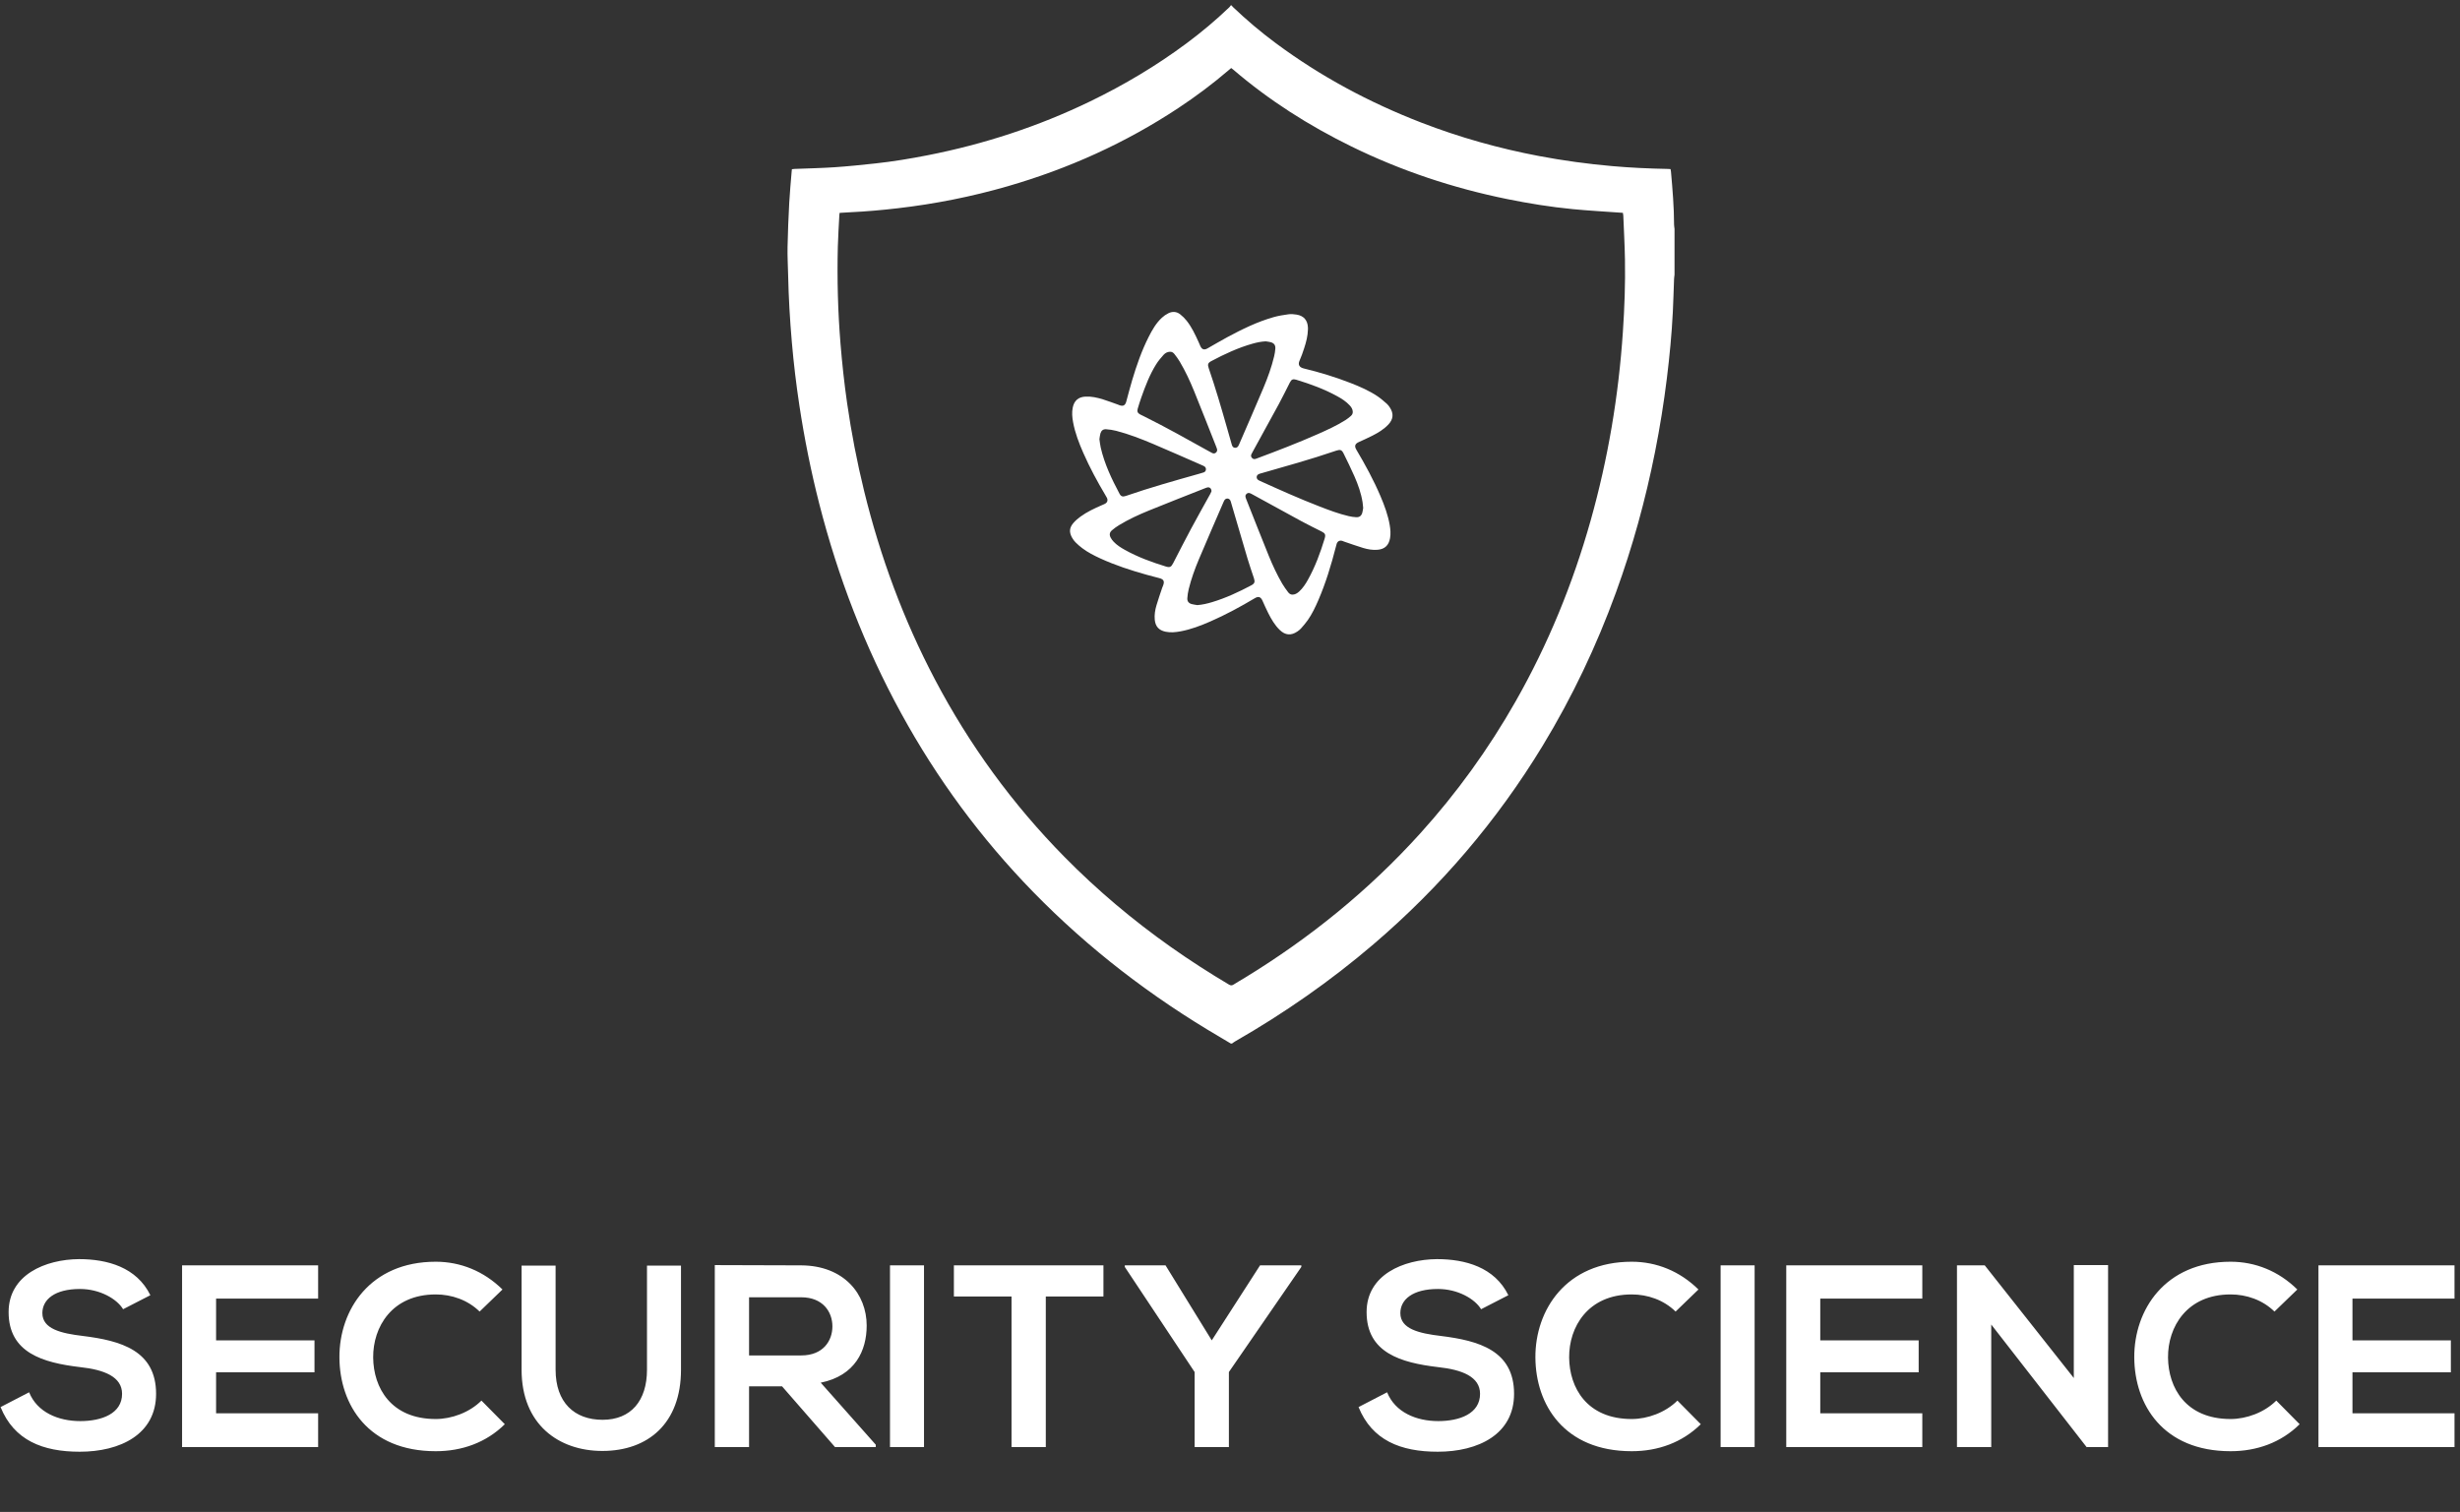 <svg width="379" height="233" viewBox="0 0 379 233" fill="none" xmlns="http://www.w3.org/2000/svg">
<rect x="0" y="0" width="379" height="233" fill="#333333" stroke="none"/>
<path d="M189.629 160.82C189.073 160.488 188.519 160.153 187.961 159.826C177.388 153.63 167.743 146.242 159.181 137.46C151.14 129.212 144.366 120.025 138.835 109.922C133.239 99.699 129.097 88.907 126.215 77.621C124.937 72.616 123.926 67.558 123.152 62.452C122.665 59.244 122.281 56.022 122 52.788C121.698 49.319 121.495 45.844 121.423 42.362C121.393 40.931 121.305 39.5 121.334 38.071C121.379 35.785 121.475 33.5 121.596 31.217C121.682 29.597 121.844 27.982 121.973 26.364C121.98 26.278 121.993 26.192 122.007 26.076C122.142 26.06 122.269 26.037 122.397 26.032C124.461 25.948 126.528 25.911 128.588 25.772C130.676 25.631 132.761 25.414 134.843 25.189C137.556 24.896 140.248 24.45 142.926 23.924C151.622 22.215 159.981 19.485 167.963 15.62C173.195 13.087 178.169 10.127 182.834 6.654C185.133 4.943 187.323 3.103 189.394 1.122C189.485 1.035 189.551 0.921 189.629 0.82C189.659 0.82 189.688 0.82 189.718 0.82C189.806 0.917 189.888 1.021 189.982 1.111C192.055 3.09 194.243 4.934 196.543 6.643C203.443 11.771 210.951 15.789 218.959 18.888C224.846 21.166 230.898 22.868 237.1 24.044C240.828 24.751 244.581 25.261 248.359 25.596C251.196 25.848 254.041 25.976 256.889 26.031C257.047 26.034 257.205 26.047 257.374 26.057C257.4 26.222 257.429 26.351 257.441 26.482C257.681 29.186 257.91 31.891 257.915 34.609C257.916 34.827 257.961 35.045 257.986 35.264V42.347C257.961 42.565 257.923 42.783 257.915 43.002C257.849 44.697 257.808 46.393 257.724 48.087C257.554 51.492 257.228 54.884 256.811 58.266C256.343 62.072 255.734 65.857 254.988 69.62C253.523 77.009 251.529 84.25 248.952 91.329C245.962 99.544 242.233 107.407 237.696 114.882C230.646 126.496 221.928 136.69 211.605 145.516C204.969 151.19 197.837 156.157 190.267 160.5C190.105 160.592 189.959 160.712 189.806 160.82H189.629V160.82ZM189.684 10.485C189.551 10.597 189.427 10.699 189.305 10.803C186.839 12.921 184.24 14.863 181.529 16.656C173.394 22.036 164.606 25.998 155.245 28.704C149.693 30.309 144.044 31.43 138.303 32.095C135.87 32.378 133.432 32.595 130.984 32.709C130.443 32.735 129.903 32.773 129.353 32.807C129.338 32.927 129.322 33.013 129.318 33.099C129.235 34.749 129.118 36.399 129.079 38.05C128.959 43.025 129.087 47.993 129.491 52.955C129.741 56.014 130.07 59.064 130.506 62.101C131.163 66.673 132.035 71.204 133.136 75.69C135.614 85.79 139.185 95.48 144.03 104.691C149.342 114.791 155.987 123.919 163.994 132.053C169.039 137.178 174.517 141.792 180.39 145.939C183.296 147.991 186.284 149.915 189.343 151.732C189.611 151.892 189.803 151.889 190.058 151.724C190.641 151.349 191.246 151.009 191.838 150.647C201.845 144.526 210.868 137.209 218.747 128.503C224.414 122.242 229.327 115.436 233.499 108.096C238.509 99.281 242.318 89.967 245.063 80.212C247.741 70.694 249.372 60.997 250.031 51.133C250.28 47.421 250.416 43.705 250.35 39.986C250.31 37.729 250.184 35.474 250.094 33.219C250.088 33.079 250.053 32.941 250.032 32.802C249.912 32.792 249.839 32.786 249.766 32.781C247.265 32.599 244.759 32.468 242.264 32.225C238.886 31.896 235.537 31.356 232.211 30.68C223.872 28.986 215.862 26.323 208.218 22.577C201.658 19.362 195.532 15.473 189.977 10.709C189.889 10.634 189.793 10.568 189.684 10.485H189.684Z" fill="white"/>
<path d="M201.508 50.775C201.483 51.774 201.234 52.73 200.924 53.671C200.712 54.315 200.495 54.961 200.216 55.578C199.961 56.143 200.13 56.602 200.847 56.776C203.301 57.369 205.714 58.1 208.068 59.019C209.526 59.588 210.963 60.211 212.265 61.092C212.762 61.43 213.215 61.837 213.67 62.232C213.845 62.384 213.986 62.584 214.116 62.779C214.749 63.728 214.671 64.605 213.89 65.43C213.189 66.17 212.331 66.688 211.434 67.143C210.75 67.49 210.05 67.804 209.352 68.121C208.75 68.394 208.632 68.738 208.975 69.315C210.346 71.626 211.629 73.984 212.683 76.459C213.297 77.899 213.839 79.365 214.106 80.916C214.221 81.588 214.278 82.26 214.157 82.941C213.96 84.042 213.343 84.633 212.228 84.725C211.468 84.789 210.721 84.656 210.001 84.439C209.028 84.145 208.07 83.798 207.107 83.472C207.009 83.439 206.917 83.389 206.819 83.359C206.407 83.233 206.082 83.392 205.938 83.794C205.889 83.932 205.86 84.078 205.823 84.221C205.095 87.053 204.256 89.849 203.091 92.536C202.638 93.579 202.15 94.608 201.499 95.543C201.181 96.001 200.81 96.425 200.441 96.845C200.277 97.031 200.071 97.186 199.865 97.326C198.907 97.978 198.019 97.9 197.181 97.098C196.401 96.351 195.872 95.429 195.39 94.48C195.071 93.849 194.789 93.198 194.496 92.554C194.234 91.977 193.879 91.856 193.331 92.183C191.111 93.505 188.844 94.737 186.474 95.771C184.985 96.421 183.47 97.003 181.863 97.298C181.104 97.437 180.342 97.511 179.577 97.352C178.549 97.137 178.011 96.551 177.909 95.51C177.834 94.751 177.961 94.004 178.172 93.281C178.435 92.376 178.754 91.487 179.052 90.591C179.094 90.465 179.15 90.345 179.198 90.221C179.44 89.587 179.282 89.272 178.639 89.101C177.983 88.927 177.325 88.762 176.672 88.579C174.227 87.894 171.815 87.111 169.503 86.049C168.537 85.605 167.59 85.12 166.737 84.479C166.372 84.205 166.028 83.9 165.705 83.579C165.499 83.373 165.322 83.128 165.177 82.874C164.694 82.026 164.74 81.325 165.375 80.591C165.69 80.227 166.068 79.905 166.458 79.62C167.464 78.884 168.588 78.36 169.726 77.864C169.901 77.787 170.083 77.72 170.25 77.627C170.61 77.427 170.714 77.101 170.542 76.724C170.481 76.591 170.398 76.467 170.322 76.341C169.062 74.221 167.89 72.055 166.899 69.796C166.228 68.267 165.628 66.712 165.325 65.061C165.188 64.317 165.117 63.571 165.27 62.819C165.487 61.749 166.133 61.176 167.226 61.12C168.154 61.072 169.049 61.273 169.924 61.545C170.712 61.79 171.484 62.087 172.262 62.361C172.318 62.381 172.371 62.408 172.426 62.429C173.025 62.66 173.353 62.494 173.519 61.881C173.818 60.785 174.099 59.684 174.424 58.597C175.109 56.305 175.891 54.047 176.974 51.907C177.515 50.839 178.111 49.797 178.999 48.971C179.296 48.694 179.646 48.453 180.01 48.272C180.623 47.969 181.26 48.002 181.809 48.425C182.178 48.71 182.52 49.049 182.811 49.414C183.608 50.414 184.143 51.568 184.667 52.725C184.758 52.927 184.84 53.133 184.931 53.334C185.174 53.867 185.52 53.98 186.038 53.688C187.053 53.115 188.053 52.516 189.079 51.964C191.369 50.733 193.701 49.589 196.212 48.875C196.96 48.663 197.737 48.538 198.509 48.433C198.911 48.378 199.337 48.415 199.741 48.48C200.86 48.658 201.446 49.335 201.508 50.466C201.513 50.569 201.508 50.672 201.508 50.775L201.508 50.775ZM194.997 52.602C194.308 52.636 193.645 52.773 192.99 52.957C190.749 53.587 188.653 54.566 186.606 55.655C186.107 55.92 186.024 56.166 186.213 56.714C187.249 59.726 188.141 62.783 189.014 65.846C189.269 66.739 189.525 67.632 189.778 68.526C189.852 68.787 189.979 68.992 190.278 69.009C190.57 69.025 190.738 68.851 190.847 68.602C190.865 68.561 190.885 68.522 190.903 68.481C192.159 65.571 193.436 62.67 194.662 59.748C195.323 58.171 195.91 56.562 196.305 54.892C196.396 54.507 196.46 54.11 196.485 53.715C196.519 53.19 196.285 52.879 195.778 52.735C195.525 52.664 195.258 52.645 194.997 52.602L194.997 52.602ZM210.019 78.266C209.984 77.936 209.967 77.671 209.925 77.41C209.706 76.015 209.236 74.694 208.673 73.41C208.152 72.223 207.577 71.059 207.006 69.895C206.724 69.318 206.479 69.241 205.859 69.45C205.775 69.478 205.691 69.506 205.607 69.534C201.922 70.793 198.171 71.833 194.429 72.903C194.259 72.951 194.083 72.989 193.924 73.064C193.542 73.245 193.501 73.713 193.84 73.965C193.921 74.025 194.018 74.068 194.112 74.11C197.161 75.49 200.215 76.86 203.338 78.067C204.795 78.631 206.259 79.182 207.785 79.538C208.156 79.625 208.539 79.683 208.92 79.704C209.431 79.733 209.728 79.518 209.878 79.028C209.959 78.764 209.981 78.481 210.019 78.266L210.019 78.266ZM199.145 91.636C199.484 91.632 199.812 91.474 200.152 91.163C200.725 90.638 201.144 89.997 201.517 89.324C202.627 87.329 203.411 85.202 204.074 83.025C204.268 82.389 204.172 82.188 203.591 81.897C202.563 81.381 201.528 80.877 200.517 80.329C197.963 78.946 195.42 77.543 192.874 76.145C192.604 75.997 192.339 75.862 192.06 76.1C191.776 76.342 191.881 76.629 191.993 76.911C193.153 79.829 194.295 82.754 195.477 85.663C196.076 87.138 196.75 88.584 197.555 89.961C197.821 90.417 198.141 90.844 198.457 91.269C198.628 91.501 198.869 91.649 199.145 91.636ZM184.472 93.252C185.252 93.192 185.998 93.017 186.734 92.796C188.847 92.16 190.837 91.235 192.78 90.202C193.295 89.928 193.376 89.678 193.187 89.108C192.854 88.1 192.501 87.098 192.199 86.081C191.349 83.228 190.52 80.368 189.682 77.51C189.645 77.383 189.616 77.25 189.557 77.133C189.369 76.757 188.902 76.724 188.654 77.065C188.603 77.135 188.566 77.218 188.531 77.299C187.253 80.263 185.956 83.22 184.705 86.196C184.076 87.69 183.524 89.218 183.137 90.796C183.026 91.252 182.956 91.723 182.926 92.191C182.896 92.65 183.124 92.949 183.566 93.083C183.858 93.171 184.169 93.198 184.472 93.252ZM186.648 75.717C186.656 75.318 186.401 75.071 186.082 75.107C185.953 75.122 185.825 75.171 185.702 75.22C182.811 76.365 179.913 77.493 177.033 78.667C175.436 79.317 173.867 80.04 172.389 80.938C172.013 81.167 171.652 81.429 171.318 81.716C170.95 82.031 170.885 82.397 171.102 82.831C171.219 83.064 171.385 83.281 171.563 83.472C172.062 84.006 172.677 84.39 173.309 84.743C175.303 85.854 177.432 86.633 179.607 87.3C180.232 87.492 180.436 87.387 180.735 86.805C181.654 85.023 182.563 83.236 183.51 81.469C184.471 79.677 185.474 77.906 186.456 76.125C186.54 75.973 186.605 75.81 186.648 75.717ZM208.415 63.466C208.405 63.073 208.209 62.766 207.957 62.488C207.404 61.878 206.718 61.444 206.005 61.053C204.006 59.952 201.873 59.179 199.697 58.516C199.198 58.365 198.963 58.478 198.728 58.939C198.159 60.055 197.611 61.183 197.015 62.285C195.696 64.724 194.353 67.148 193.02 69.579C192.942 69.721 192.859 69.861 192.792 70.009C192.706 70.2 192.731 70.388 192.867 70.547C193.012 70.715 193.196 70.793 193.421 70.725C193.505 70.7 193.588 70.668 193.671 70.637C196.82 69.46 199.959 68.257 203.034 66.895C204.491 66.25 205.942 65.592 207.292 64.737C207.577 64.556 207.842 64.341 208.1 64.122C208.295 63.956 208.426 63.741 208.415 63.466H208.415ZM180.249 54.21C179.918 54.217 179.553 54.355 179.257 54.69C178.849 55.151 178.444 55.628 178.119 56.148C177.121 57.746 176.455 59.498 175.831 61.265C175.63 61.835 175.449 62.412 175.28 62.992C175.157 63.414 175.274 63.662 175.66 63.87C175.867 63.982 176.084 64.077 176.295 64.182C179.649 65.85 182.914 67.684 186.185 69.505C186.378 69.613 186.569 69.726 186.769 69.82C186.972 69.916 187.174 69.9 187.344 69.742C187.511 69.588 187.561 69.396 187.495 69.177C187.465 69.079 187.43 68.981 187.392 68.885C186.251 66.008 185.128 63.123 183.961 60.256C183.328 58.7 182.617 57.175 181.758 55.726C181.519 55.322 181.234 54.942 180.946 54.57C180.771 54.344 180.536 54.185 180.249 54.21ZM169.382 67.687C169.449 68.127 169.486 68.555 169.581 68.969C170.163 71.493 171.265 73.807 172.472 76.077C172.707 76.52 172.969 76.595 173.476 76.42C177.158 75.15 180.905 74.095 184.651 73.038C184.906 72.967 185.16 72.888 185.414 72.812C185.635 72.745 185.768 72.59 185.791 72.368C185.816 72.126 185.7 71.942 185.483 71.828C185.418 71.793 185.351 71.763 185.283 71.733C182.756 70.631 180.238 69.509 177.7 68.433C175.826 67.639 173.929 66.9 171.954 66.391C171.458 66.263 170.942 66.19 170.431 66.152C169.965 66.118 169.677 66.336 169.539 66.786C169.45 67.078 169.431 67.391 169.382 67.687Z" fill="white"/>
<path d="M23.167 199.6L18.967 201.76C18.007 200.16 15.367 198.64 12.327 198.64C8.407 198.64 6.527 200.28 6.527 202.36C6.527 204.8 9.407 205.48 12.767 205.88C18.607 206.6 24.047 208.12 24.047 214.8C24.047 221.04 18.527 223.72 12.287 223.72C6.567 223.72 2.167 221.96 0.087 216.84L4.487 214.56C5.727 217.64 8.967 219 12.367 219C15.687 219 18.807 217.84 18.807 214.8C18.807 212.16 16.047 211.08 12.327 210.68C6.607 210 1.327 208.48 1.327 202.2C1.327 196.44 7.007 194.08 12.167 194.04C16.527 194.04 21.047 195.28 23.167 199.6ZM49.012 217.8V223H28.052C28.052 213.68 28.052 204.32 28.052 195H49.012V200.12H33.292V206.56H48.452V211.48H33.292V217.8H49.012ZM74.173 215.84L77.773 219.48C74.893 222.32 71.173 223.64 67.133 223.64C56.733 223.64 52.333 216.48 52.293 209.2C52.253 201.88 57.013 194.44 67.133 194.44C70.933 194.44 74.533 195.88 77.413 198.72L73.893 202.12C72.053 200.32 69.573 199.48 67.133 199.48C60.373 199.48 57.453 204.52 57.493 209.2C57.533 213.84 60.213 218.68 67.133 218.68C69.573 218.68 72.333 217.68 74.173 215.84ZM99.678 195.04H104.918V211.08C104.918 219.36 99.838 223.6 92.798 223.6C86.078 223.6 80.358 219.52 80.358 211.08V195.04H85.598V211.08C85.598 216.12 88.478 218.8 92.838 218.8C97.198 218.8 99.678 215.88 99.678 211.08V195.04ZM134.925 222.64V223H128.645L120.485 213.64H115.405V223H110.125V194.96C114.565 194.96 119.005 195 123.445 195C130.045 195.04 133.525 199.44 133.525 204.28C133.525 208.12 131.765 212 126.445 213.08L134.925 222.64ZM123.445 199.92H115.405V208.88H123.445C126.805 208.88 128.245 206.64 128.245 204.4C128.245 202.16 126.765 199.92 123.445 199.92ZM142.357 223H137.117V195H142.357V223ZM155.841 223V199.8H146.961V195C155.041 195 161.881 195 170.001 195V199.8H161.121V223H155.841ZM179.57 195L186.69 206.56L194.13 195H200.49V195.24L189.33 211.44V223H184.05V211.44L173.29 195.24V195H179.57ZM232.385 199.6L228.185 201.76C227.225 200.16 224.585 198.64 221.545 198.64C217.625 198.64 215.745 200.28 215.745 202.36C215.745 204.8 218.625 205.48 221.985 205.88C227.825 206.6 233.265 208.12 233.265 214.8C233.265 221.04 227.745 223.72 221.505 223.72C215.785 223.72 211.385 221.96 209.305 216.84L213.705 214.56C214.945 217.64 218.185 219 221.585 219C224.905 219 228.025 217.84 228.025 214.8C228.025 212.16 225.265 211.08 221.545 210.68C215.825 210 210.545 208.48 210.545 202.2C210.545 196.44 216.225 194.08 221.385 194.04C225.745 194.04 230.265 195.28 232.385 199.6ZM258.431 215.84L262.031 219.48C259.151 222.32 255.431 223.64 251.391 223.64C240.991 223.64 236.591 216.48 236.551 209.2C236.511 201.88 241.271 194.44 251.391 194.44C255.191 194.44 258.791 195.88 261.671 198.72L258.151 202.12C256.311 200.32 253.831 199.48 251.391 199.48C244.631 199.48 241.711 204.52 241.751 209.2C241.791 213.84 244.471 218.68 251.391 218.68C253.831 218.68 256.591 217.68 258.431 215.84ZM270.326 223H265.086V195H270.326V223ZM296.16 217.8V223H275.2C275.2 213.68 275.2 204.32 275.2 195H296.16V200.12H280.44V206.56H295.6V211.48H280.44V217.8H296.16ZM319.501 212.36V194.96H324.781V223H321.501V223.04L306.781 204.12V223H301.501V195H305.781L319.501 212.36ZM350.696 215.84L354.296 219.48C351.416 222.32 347.696 223.64 343.656 223.64C333.256 223.64 328.856 216.48 328.816 209.2C328.776 201.88 333.536 194.44 343.656 194.44C347.456 194.44 351.056 195.88 353.936 198.72L350.416 202.12C348.576 200.32 346.096 199.48 343.656 199.48C336.896 199.48 333.976 204.52 334.016 209.2C334.056 213.84 336.736 218.68 343.656 218.68C346.096 218.68 348.856 217.68 350.696 215.84ZM378.153 217.8V223H357.193C357.193 213.68 357.193 204.32 357.193 195H378.153V200.12H362.433V206.56H377.593V211.48H362.433V217.8H378.153Z" fill="white"/>
</svg>
